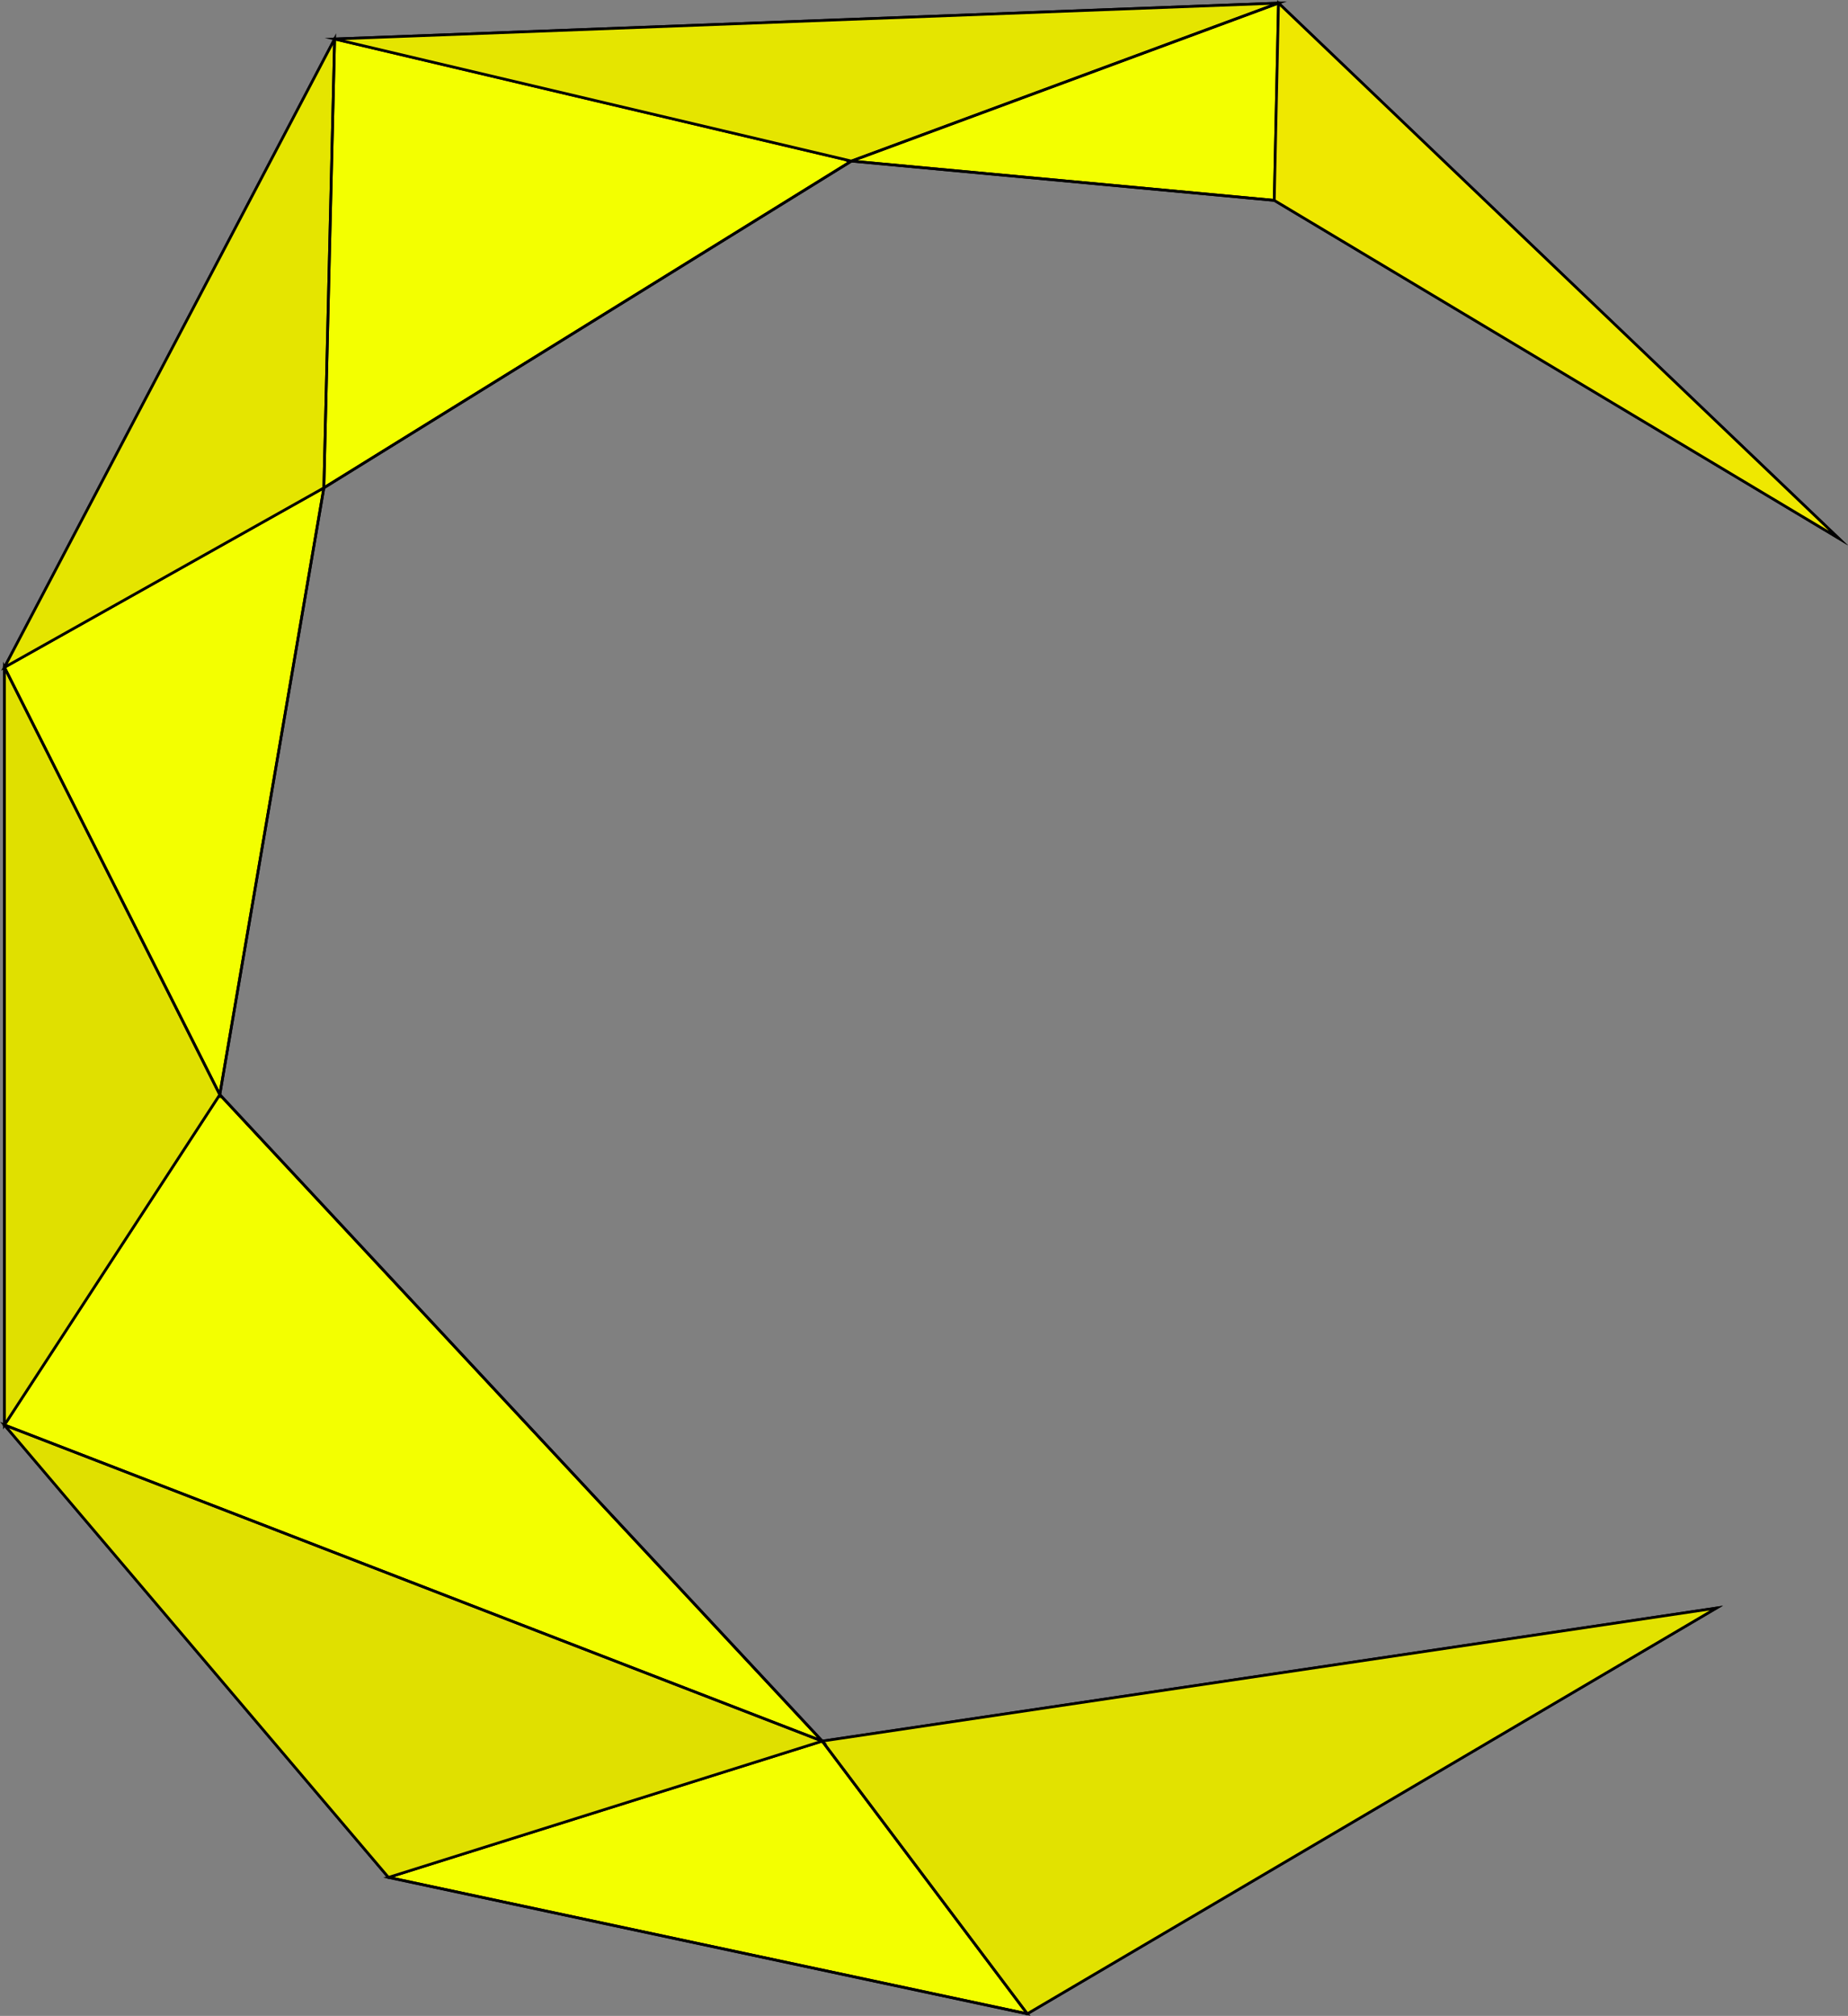 <?xml version="1.0" encoding="UTF-8"?>
<svg id="Layer_1" data-name="Layer 1" xmlns="http://www.w3.org/2000/svg" viewBox="0 0 686.56 748.58">
  <rect x="0" y="0" width="686.56" height="748.58" fill="#808080" stroke="none"/>
  <defs>
    <style>
      .cls-1 {
        fill: #efe800;
      }

      .cls-1, .cls-2, .cls-3, .cls-4, .cls-5, .cls-6 {
        stroke: #000;
        stroke-miterlimit: 10;
      }

      .cls-2 {
        fill: none;
      }

      .cls-3 {
        fill: #e2e200;
      }

      .cls-4 {
        fill: #f3ff00;
      }

      .cls-5 {
        fill: #e5e500;
      }

      .cls-6 {
        fill: #e0e000;
      }
    </style>
  </defs>
  <polygon class="cls-4" points="682.99 199.81 474.99 1.15 124.32 14.48 1.65 247.81 1.65 529.15 144.32 697.15 381.65 747.81 637.65 597.15 305.47 646.55 81.65 406.48 120.32 181.15 316.32 59.81 473.41 74.4 682.99 199.81"/>
  <g id="Layer_2" data-name="Layer 2">
    <polygon class="cls-3" points="637.65 597.15 305.47 646.55 381.65 747.81 637.65 597.15"/>
  </g>
  <g id="Layer_3" data-name="Layer 3">
    <polygon class="cls-2" points="144.32 697.15 305.47 646.55 381.65 747.81 144.32 697.15"/>
  </g>
  <g id="Layer_4" data-name="Layer 4">
    <polygon class="cls-6" points="1.65 529.15 305.47 646.55 144.32 697.15 1.65 529.15"/>
  </g>
  <g id="Layer_5" data-name="Layer 5">
    <polygon class="cls-2" points="81.65 406.48 1.65 529.15 305.47 646.55 81.65 406.48"/>
  </g>
  <g id="Layer_6" data-name="Layer 6">
    <polygon class="cls-6" points="1.65 247.81 81.65 406.48 1.65 529.15 1.65 247.81"/>
  </g>
  <g id="Layer_7" data-name="Layer 7">
    <polygon class="cls-2" points="120.32 181.15 1.65 247.81 81.65 406.48 120.32 181.15"/>
  </g>
  <g id="Layer_8" data-name="Layer 8">
    <polygon class="cls-5" points="124.32 14.48 120.32 181.15 1.65 247.81 124.32 14.48"/>
  </g>
  <g id="Layer_9" data-name="Layer 9">
    <polygon class="cls-2" points="316.32 59.81 124.32 14.48 120.32 181.15 316.32 59.81"/>
  </g>
  <g id="Layer_10" data-name="Layer 10">
    <polygon class="cls-5" points="474.99 1.15 316.32 59.81 124.32 14.48 474.99 1.15"/>
  </g>
  <g id="Layer_11" data-name="Layer 11">
    <polygon class="cls-2" points="473.41 74.4 474.99 1.15 316.32 59.81 473.41 74.4"/>
  </g>
  <g id="Layer_12" data-name="Layer 12">
    <polygon class="cls-1" points="682.99 199.81 473.41 74.4 474.99 1.15 682.99 199.81"/>
  </g>
</svg>